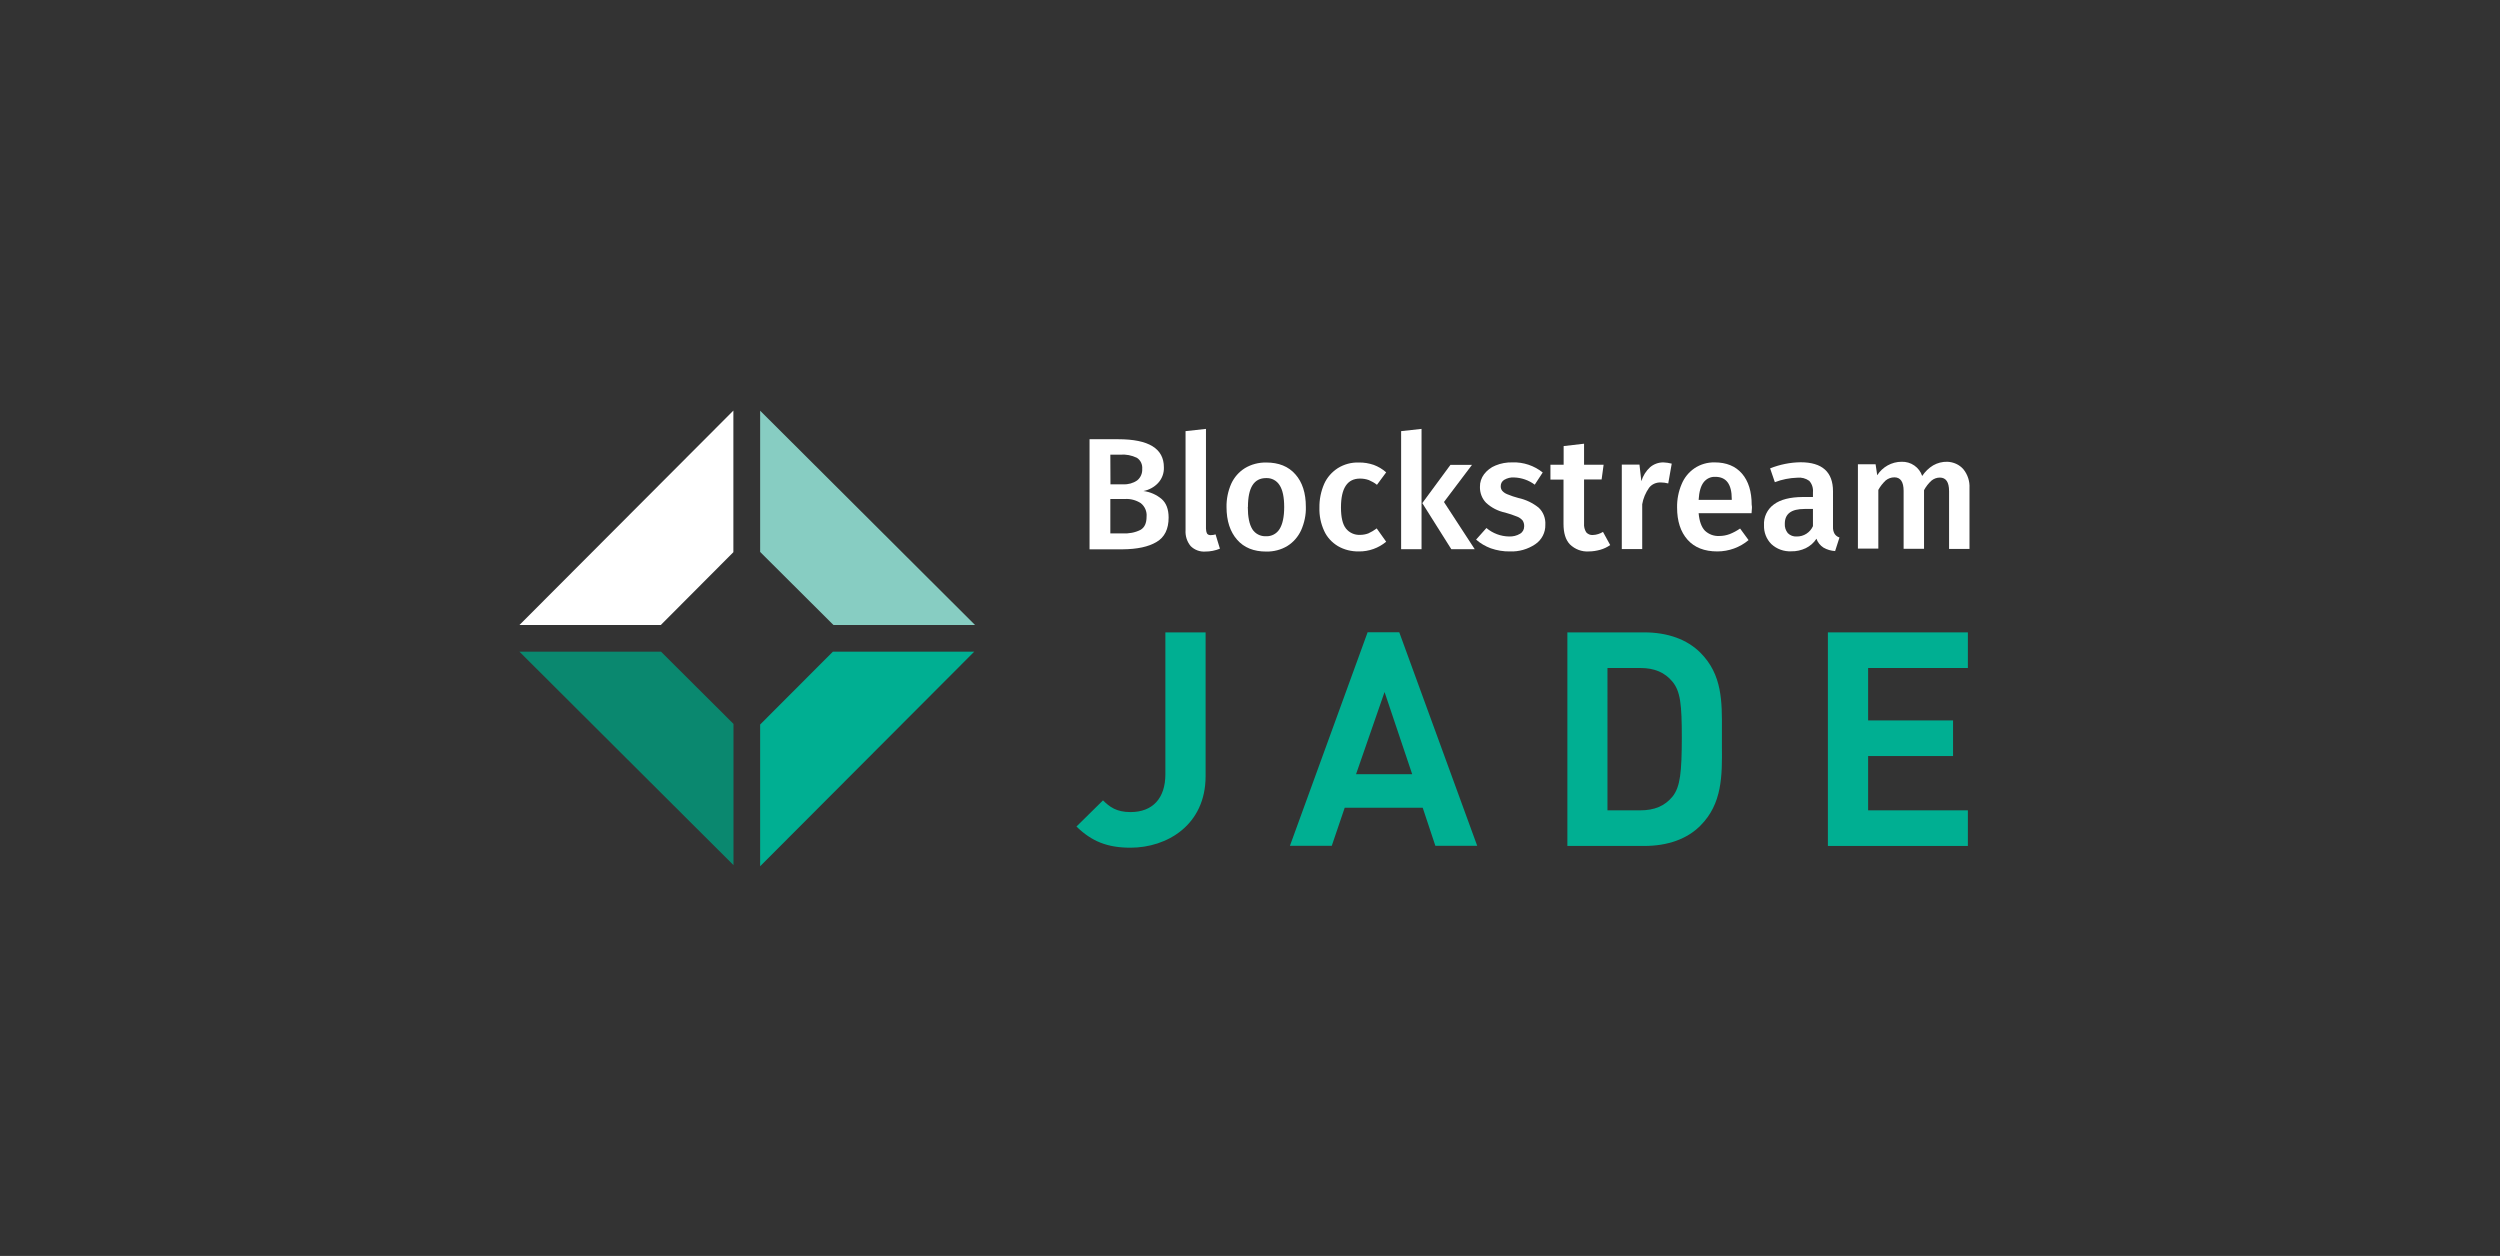 <?xml version="1.0" encoding="utf-8"?>
<!-- Generator: Adobe Illustrator 24.1.2, SVG Export Plug-In . SVG Version: 6.00 Build 0)  -->
<svg version="1.1" id="Layer_1" xmlns="http://www.w3.org/2000/svg" xmlns:xlink="http://www.w3.org/1999/xlink" x="0px" y="0px"
	 viewBox="0 0 2007.5 1008.5" style="enable-background:new 0 0 2007.5 1008.5;" xml:space="preserve">
<rect x="0" y="0" width="2007.5" height="1008.5" fill="#333333" stroke="none"/>
<style type="text/css">
	.st0{fill:#FFFFFF;}
	.st1{fill:#00AF92;}
	.st2{fill:#0A886F;}
	.st3{fill:#87CDC2;}
</style>
<g>
	<g>
		<path class="st0" d="M932.8,400.7c3.7,3.3,5.6,8.2,5.6,14.9c0,9.2-3.2,15.8-9.7,19.6c-6.5,3.9-15.6,5.8-27.2,5.9h-26.6v-88.4H898
			c24.4,0,36.6,7.5,36.6,22.5c0.2,4.7-1.5,9.3-4.7,12.7c-3.1,3.3-7.2,5.5-11.7,6.4C923.6,395,928.6,397.2,932.8,400.7z M891.7,388.9
			H902c4,0.2,7.9-0.9,11.1-3.1c2.8-2.2,4.3-5.7,4.1-9.3c0.3-3.5-1.3-7-4.3-8.9c-4.2-2-8.8-2.9-13.4-2.5h-7.9L891.7,388.9
			L891.7,388.9z M915.8,425.5c3.3-1.9,4.9-5.4,4.9-10.6c0.4-4.2-1.4-8.3-4.7-10.9c-3.8-2.4-8.2-3.6-12.7-3.3h-11.7v27.6h9.8
			C906.5,428.6,911.4,427.7,915.8,425.5L915.8,425.5z"/>
		<path class="st0" d="M969.3,428.5c0.7,0.9,1.8,1.3,3,1.2c1.3,0,2.6-0.2,3.8-0.6l3.5,11.5c-3.7,1.5-7.7,2.3-11.7,2.3
			c-4.4,0.3-8.7-1.3-11.8-4.4c-3-3.6-4.4-8.2-4.1-12.9v-79.4l16.4-1.8v80.1C968.4,425.9,968.7,427.3,969.3,428.5z"/>
		<path class="st0" d="M1040.2,380.9c5.6,6.3,8.4,15,8.4,26.1c0.2,6.5-1.2,12.9-3.8,18.8c-2.4,5.2-6.2,9.6-11,12.6
			c-5.1,3.1-11,4.6-17,4.5c-10,0-17.8-3.1-23.4-9.5c-5.6-6.4-8.5-15.1-8.5-26.3c-0.1-6.4,1.2-12.8,3.8-18.7c2.4-5.2,6.2-9.5,11-12.5
			c5.2-3.1,11.1-4.6,17.1-4.5C1026.8,371.4,1034.6,374.5,1040.2,380.9z M1002,407.1c0,8,1.2,13.9,3.6,17.8c2.3,3.7,6.5,5.9,11,5.7
			c4.4,0.2,8.6-2,10.9-5.8c2.4-3.8,3.7-9.7,3.7-17.6s-1.2-13.8-3.7-17.6c-2.3-3.7-6.4-5.9-10.8-5.7c-9.8,0-14.6,7.7-14.6,23.2H1002
			L1002,407.1z"/>
		<path class="st0" d="M1103.1,373.3c3.7,1.4,7.1,3.4,10,6l-7.4,10c-2-1.6-4.2-2.8-6.5-3.8c-2.2-0.8-4.6-1.2-7.1-1.2
			c-10.2,0-15.3,7.7-15.3,23.2c0,7.8,1.3,13.5,4,16.9s6.9,5.3,11.3,5.1c2.3,0,4.6-0.4,6.7-1.2c2.4-1.1,4.6-2.4,6.7-4l7.6,10.7
			c-6.1,5.1-13.9,7.9-21.9,7.8c-5.9,0.1-11.8-1.3-16.9-4.3c-4.8-2.9-8.7-7.1-11-12.2c-2.7-5.9-4-12.2-3.8-18.7
			c-0.1-6.5,1.2-13,3.8-19c2.3-5.2,6.2-9.6,11-12.7c5-3.1,10.8-4.7,16.8-4.5C1095.2,371.3,1099.2,372,1103.1,373.3z"/>
		<path class="st0" d="M1125.1,441v-94.8l16.4-1.8V441H1125.1z M1184.2,441h-18.8l-23.3-37l22.6-30.7h17.3l-22.5,29.8L1184.2,441z"
			/>
		<path class="st0" d="M1238.8,379.4l-6.4,9.8c-4.8-3.6-10.6-5.6-16.6-5.8c-2.7-0.2-5.5,0.5-7.9,1.9c-1.7,1-2.8,2.9-2.8,4.9
			c-0.1,1.4,0.3,2.7,1.1,3.8c1.1,1.3,2.6,2.3,4.2,2.9c2.9,1.2,5.8,2.2,8.9,3c6,1.3,11.6,4,16.3,7.8c3.7,3.5,5.6,8.5,5.3,13.6
			c0.2,6.3-2.9,12.3-8.2,15.8c-6,4-13.1,6-20.3,5.7c-5.2,0.1-10.4-0.8-15.3-2.5c-4.3-1.6-8.4-4-11.8-7l8.3-9.3
			c5.1,4.3,11.5,6.7,18.2,6.8c3.1,0.1,6.2-0.6,8.8-2.2c2.1-1.2,3.3-3.4,3.3-5.8c0.1-1.7-0.3-3.4-1.2-4.8c-1.2-1.4-2.7-2.5-4.3-3.1
			c-3.2-1.3-6.5-2.4-9.8-3.3c-5.7-1.2-11-3.9-15.3-7.9c-3.3-3.4-5-8-4.9-12.7c-0.1-3.7,1.1-7.2,3.3-10.2c2.4-3.1,5.6-5.6,9.2-7
			c4.3-1.8,8.9-2.6,13.6-2.5C1223.3,371,1231.9,373.9,1238.8,379.4z"/>
		<path class="st0" d="M1284.9,441.5c-2.9,0.8-6,1.3-9,1.3c-5.7,0.4-11.2-1.7-15.3-5.7c-3.5-3.7-5.1-9.2-5.1-16.4v-35.6H1245v-11.9
			h10.6v-15l16.4-1.9v16.9h15.7l-1.6,11.8H1272v35.3c-0.2,2.5,0.4,5,1.7,7.1c1.4,1.6,3.4,2.4,5.4,2.2c2.9-0.1,5.7-1,8.1-2.5
			l5.8,10.6C1290.5,439.4,1287.8,440.7,1284.9,441.5z"/>
		<path class="st0" d="M1342.4,372.3l-2.8,15.9c-2-0.5-4-0.8-6-0.8c-3.7-0.1-7.2,1.4-9.4,4.3c-2.8,4-4.7,8.5-5.5,13.2v36h-16.4
			v-67.8h14.2l1.5,13.3c1.3-4.3,3.7-8.2,7-11.2c2.9-2.5,6.7-3.9,10.6-3.9C1337.9,371.4,1340.2,371.7,1342.4,372.3z"/>
		<path class="st0" d="M1406.5,412.1H1364c0.6,6.6,2.3,11.2,5.1,14.1c3.1,2.9,7.2,4.4,11.4,4.2c2.9,0,5.7-0.5,8.4-1.5
			c3-1.2,5.8-2.7,8.4-4.5l6.8,9.3c-7,5.9-15.9,9.1-25.1,9.1c-10.3,0-18.3-3.1-23.9-9.4s-8.4-14.9-8.4-25.9
			c-0.1-6.4,1.1-12.7,3.6-18.6c2.1-5.2,5.7-9.7,10.4-12.9c4.8-3.2,10.4-4.8,16.1-4.7c9.5,0,16.8,3,22,9s7.8,14.4,7.8,25.2
			C1406.9,406.3,1406.9,408.5,1406.5,412.1z M1390.6,400.7c0-11.9-4.4-17.8-13.2-17.8c-3.7-0.2-7.2,1.5-9.4,4.4
			c-2.3,3-3.6,7.6-4,14.1h26.6V400.7L1390.6,400.7z"/>
		<path class="st0" d="M1473.2,428.7c0.9,1.4,2.3,2.4,3.9,2.9l-3.5,10.9c-3.3-0.2-6.5-1.1-9.4-2.8c-2.6-1.7-4.6-4.2-5.6-7.1
			c-2.1,3.3-5.1,5.9-8.6,7.6c-3.6,1.7-7.6,2.6-11.6,2.5c-5.9,0.3-11.7-1.8-16-5.8c-4-4-6.1-9.5-5.9-15.1c-0.4-6.6,2.6-12.9,8-16.8
			c5.3-3.9,12.9-5.8,22.9-5.9h8.4v-3.8c0.3-3.3-0.7-6.7-3-9.2c-2.8-2-6.2-2.9-9.7-2.5c-6.1,0.2-12.2,1.4-17.9,3.6l-3.8-11.1
			c7.8-3.1,16.1-4.8,24.5-4.9c17.3,0,26,7.8,26,23.3V423C1471.8,425,1472.2,427,1473.2,428.7z M1455.8,422.5v-13.8h-6.8
			c-10.6,0-15.8,3.9-15.8,11.8c-0.2,2.8,0.7,5.5,2.4,7.6c1.9,1.9,4.5,2.9,7.2,2.7C1448.4,430.9,1453.5,427.6,1455.8,422.5
			L1455.8,422.5z"/>
		<path class="st0" d="M1576.6,376.8c3.4,4.2,5.2,9.6,4.9,15v49h-16.4v-46.4c0-7.3-2.5-10.9-7.4-10.9c-2.5,0-4.9,0.9-6.8,2.5
			c-2.4,2.2-4.4,4.8-5.9,7.6v47.1h-16.4v-46.5c0-7.3-2.5-10.9-7.4-10.9c-2.6,0-5,0.9-7,2.5c-2.3,2.2-4.4,4.8-5.9,7.6v47.1h-16.4
			v-67.7h14.2l1.3,8.8c4.3-6.7,11.7-10.8,19.6-10.8c3.6-0.1,7.2,0.9,10.2,3s5.2,5,6.3,8.4c2.3-3.4,5.3-6.4,8.8-8.5
			c3.5-2,7.4-3,11.4-2.9C1568.6,371,1573.3,373,1576.6,376.8z"/>
	</g>
	<g>
		<path class="st1" d="M968.1,623.2V507.8h-32.3v113.9c0,19.3-10.2,30.4-28,30.4c-11.4,0-16.8-4.2-22.1-9.4l-21.3,21
			c12.3,12,24.9,17,43.4,17C936.9,680.7,968.1,662.7,968.1,623.2z"/>
		<path class="st1" d="M1142.4,648.6l0.2,0.5l10,30.1h33.6l-62.6-171.5h-25.4l-62.4,171.5h33.6l10.4-30.6H1142.4z M1111.8,555.7
			l22.2,66h-45.1L1111.8,555.7z"/>
		<path class="st1" d="M1382.7,599.3c0-2.2,0-4.3,0-6.5s0-4.3,0-6.5c0.1-23,0.3-44.6-17.3-62.2c-10.7-10.7-26.3-16.3-45.1-16.3
			h-61.7v171.5h61.7c18.9,0,34.5-5.6,45.1-16.3C1383,645.4,1382.9,623,1382.7,599.3z M1343,639.7c-6.2,7.5-14.4,11-25.9,11h-26.3
			V536.4h26.3c11.4,0,19.7,3.5,25.9,11l0,0c6.4,7.8,7.5,18.2,7.5,45.4C1350.4,619.4,1349.4,631.8,1343,639.7z"/>
		<polygon class="st1" points="1580.2,536.4 1580.2,507.8 1467.8,507.8 1467.8,679.3 1580.2,679.3 1580.2,650.7 1500.1,650.7 
			1500.1,607.1 1568.3,607.1 1568.3,578.5 1500.1,578.5 1500.1,536.4 		"/>
	</g>
	<g>
		<polygon class="st2" points="589,581.3 530.8,523.3 417.1,523.3 589,694.7 		"/>
		<polygon class="st1" points="610.4,695.6 782.3,523.3 668.8,523.3 610.4,581.8 		"/>
		<polygon class="st3" points="610.4,329.8 610.4,443.2 669.3,501.9 783,501.9 		"/>
		<polygon class="st0" points="588.9,329.7 417.1,501.9 530.6,501.9 588.9,443.4 		"/>
	</g>
</g>
</svg>
